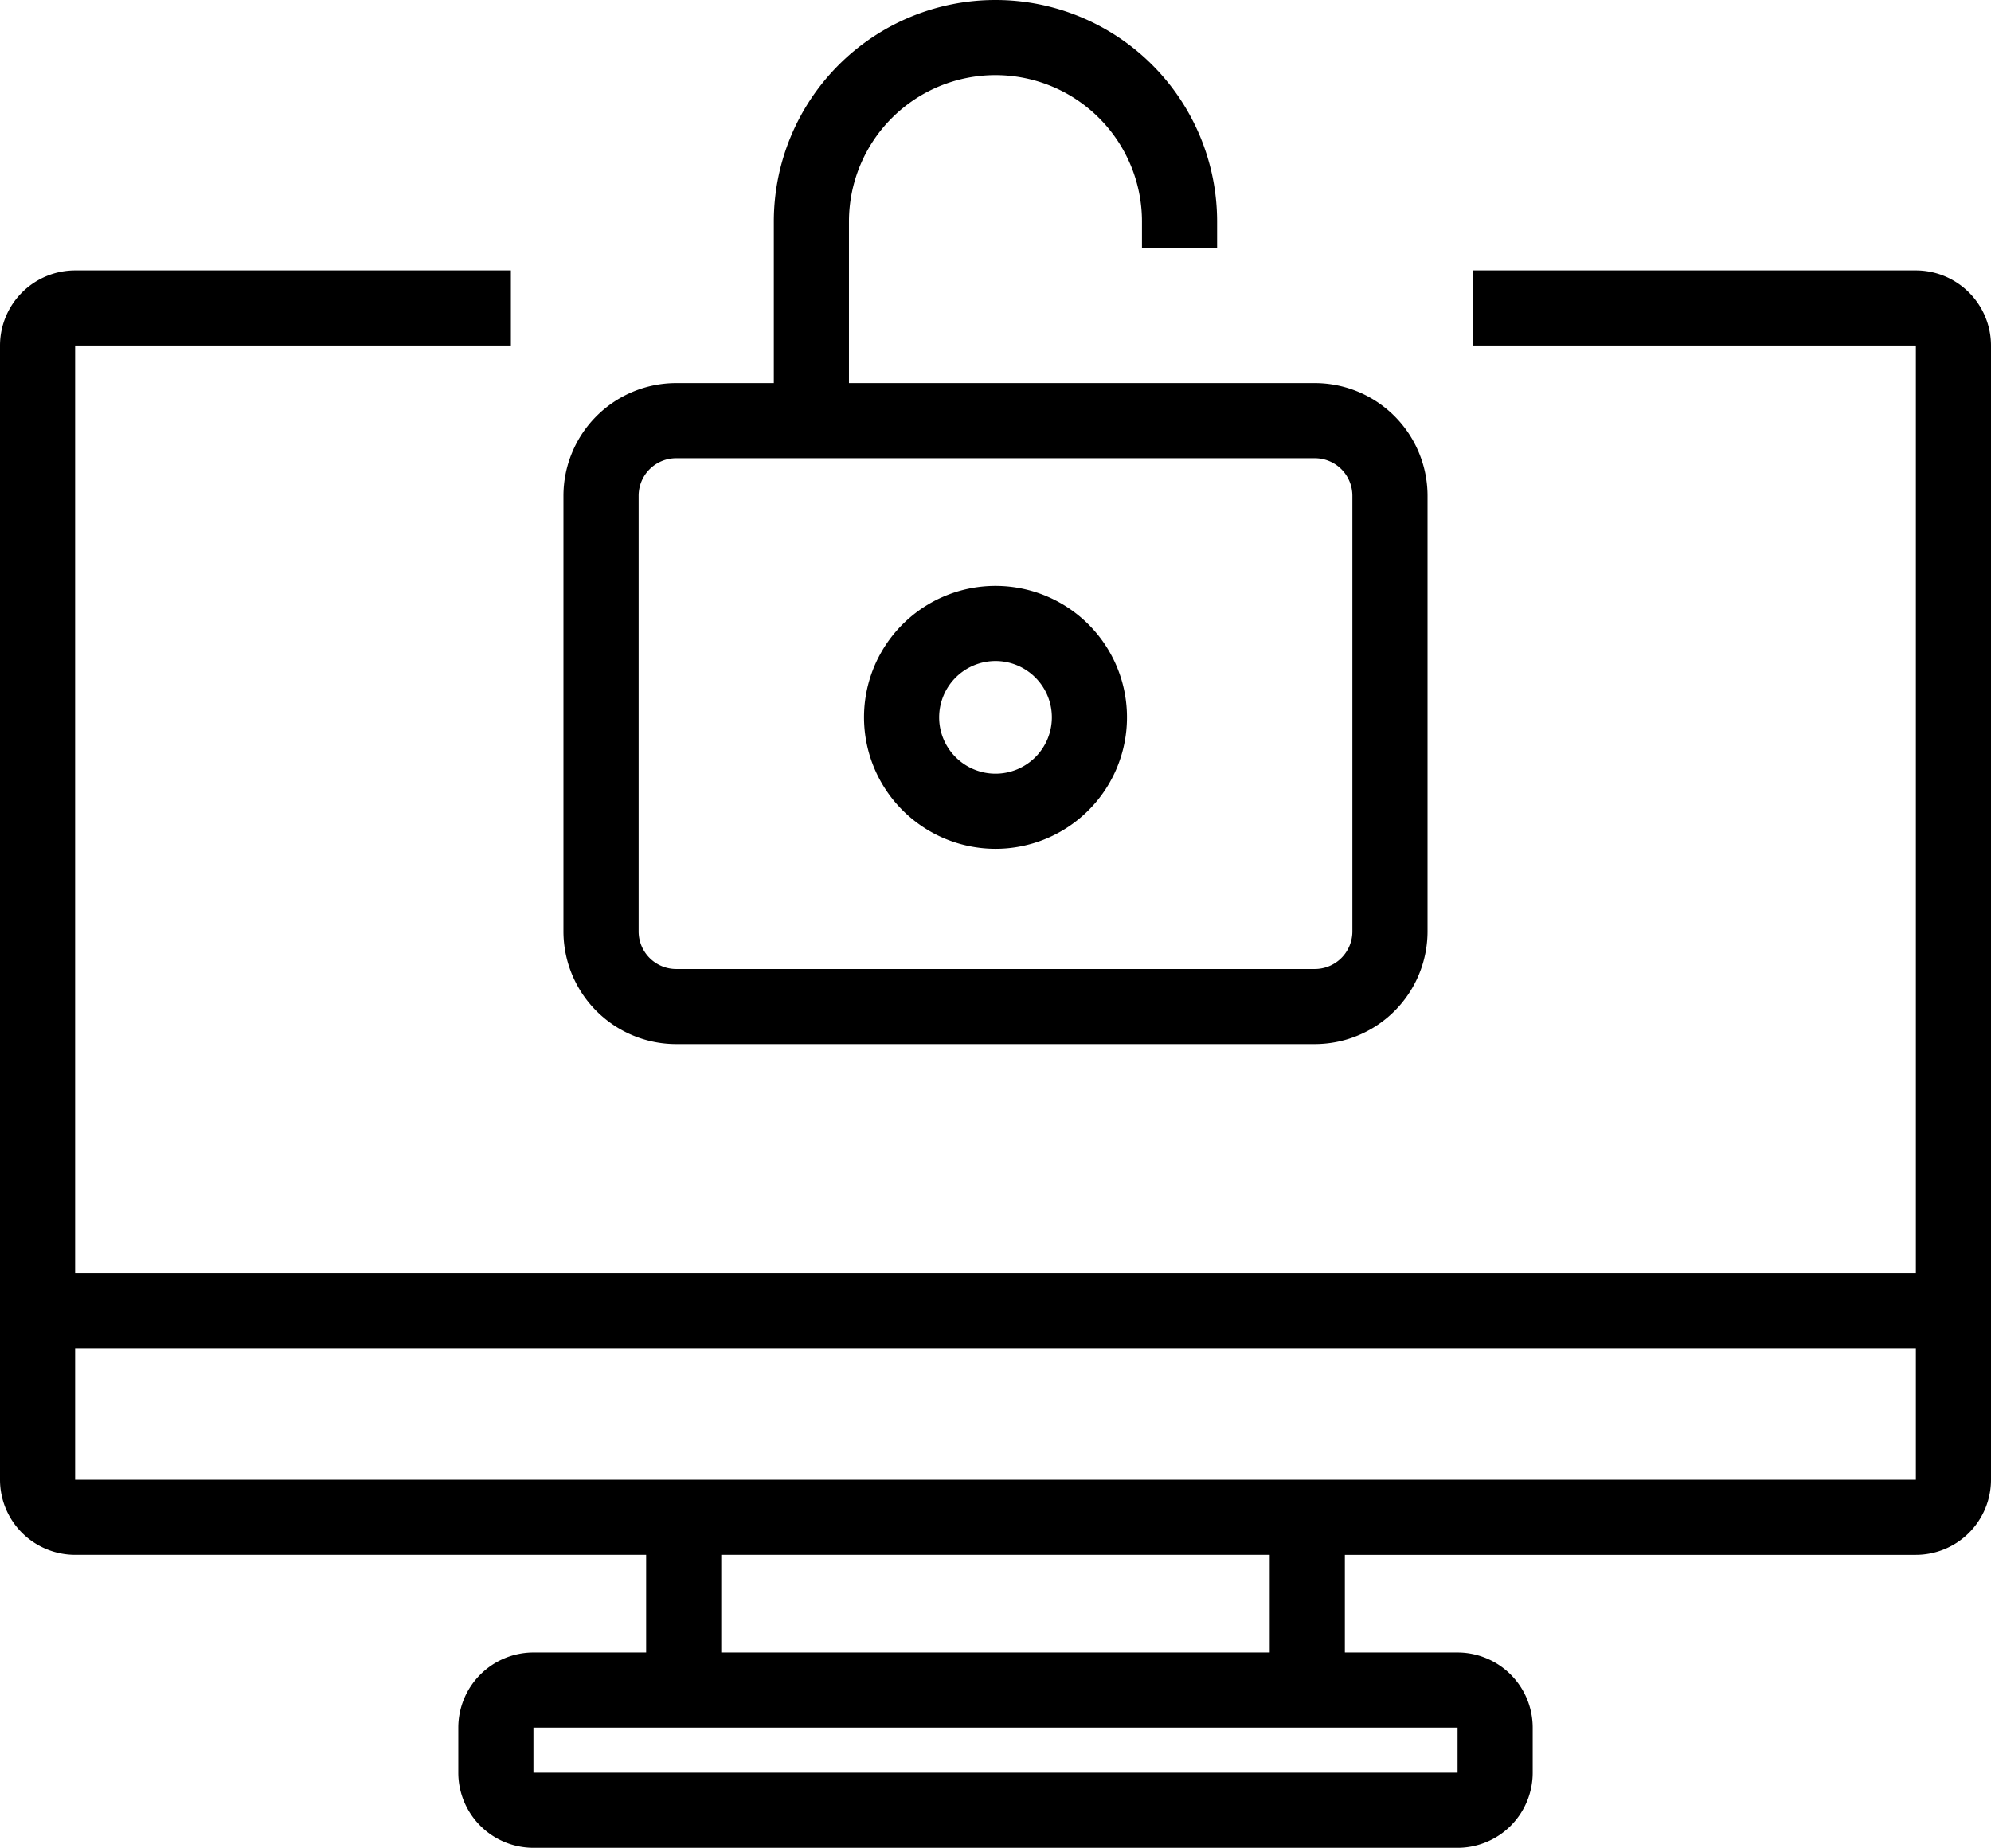 <svg xmlns="http://www.w3.org/2000/svg" width="200" height="185.661" viewBox="0 0 200 185.661"><path d="M53.585,185.661a7.556,7.556,0,0,1-7.547-7.548v-4.528a7.556,7.556,0,0,1,7.547-7.547H64.906v-9.812H7.547A7.555,7.555,0,0,1,0,148.68V34.717A7.556,7.556,0,0,1,7.547,27.17H51.321v7.547H7.547v93.208H192.453V34.717H147.925V27.17h44.528A7.556,7.556,0,0,1,200,34.717V148.68a7.555,7.555,0,0,1-7.547,7.547H135.095v9.812h11.321a7.556,7.556,0,0,1,7.547,7.547v4.528a7.556,7.556,0,0,1-7.547,7.548Zm0-7.548h92.831v-4.528H53.585Zm18.868-12.075h55.094v-9.812H72.453ZM7.547,148.68H192.453V135.472H7.547Zm60.378-43.774A11.333,11.333,0,0,1,56.6,93.585V49.811a11.333,11.333,0,0,1,11.321-11.32h9.811V22.264a22.264,22.264,0,0,1,44.529,0v2.642h-7.548V22.264a14.717,14.717,0,1,0-29.434,0V38.491h46.793A11.333,11.333,0,0,1,143.4,49.811V93.585a11.333,11.333,0,0,1-11.321,11.32ZM64.151,49.811V93.585a3.773,3.773,0,0,0,3.774,3.773h64.151a3.774,3.774,0,0,0,3.774-3.773V49.811a3.774,3.774,0,0,0-3.774-3.773H67.925A3.773,3.773,0,0,0,64.151,49.811ZM86.792,72.076A13.208,13.208,0,1,1,100,85.283,13.222,13.222,0,0,1,86.792,72.076Zm7.548,0a5.66,5.66,0,1,0,5.66-5.66A5.666,5.666,0,0,0,94.34,72.076Z"/></svg>